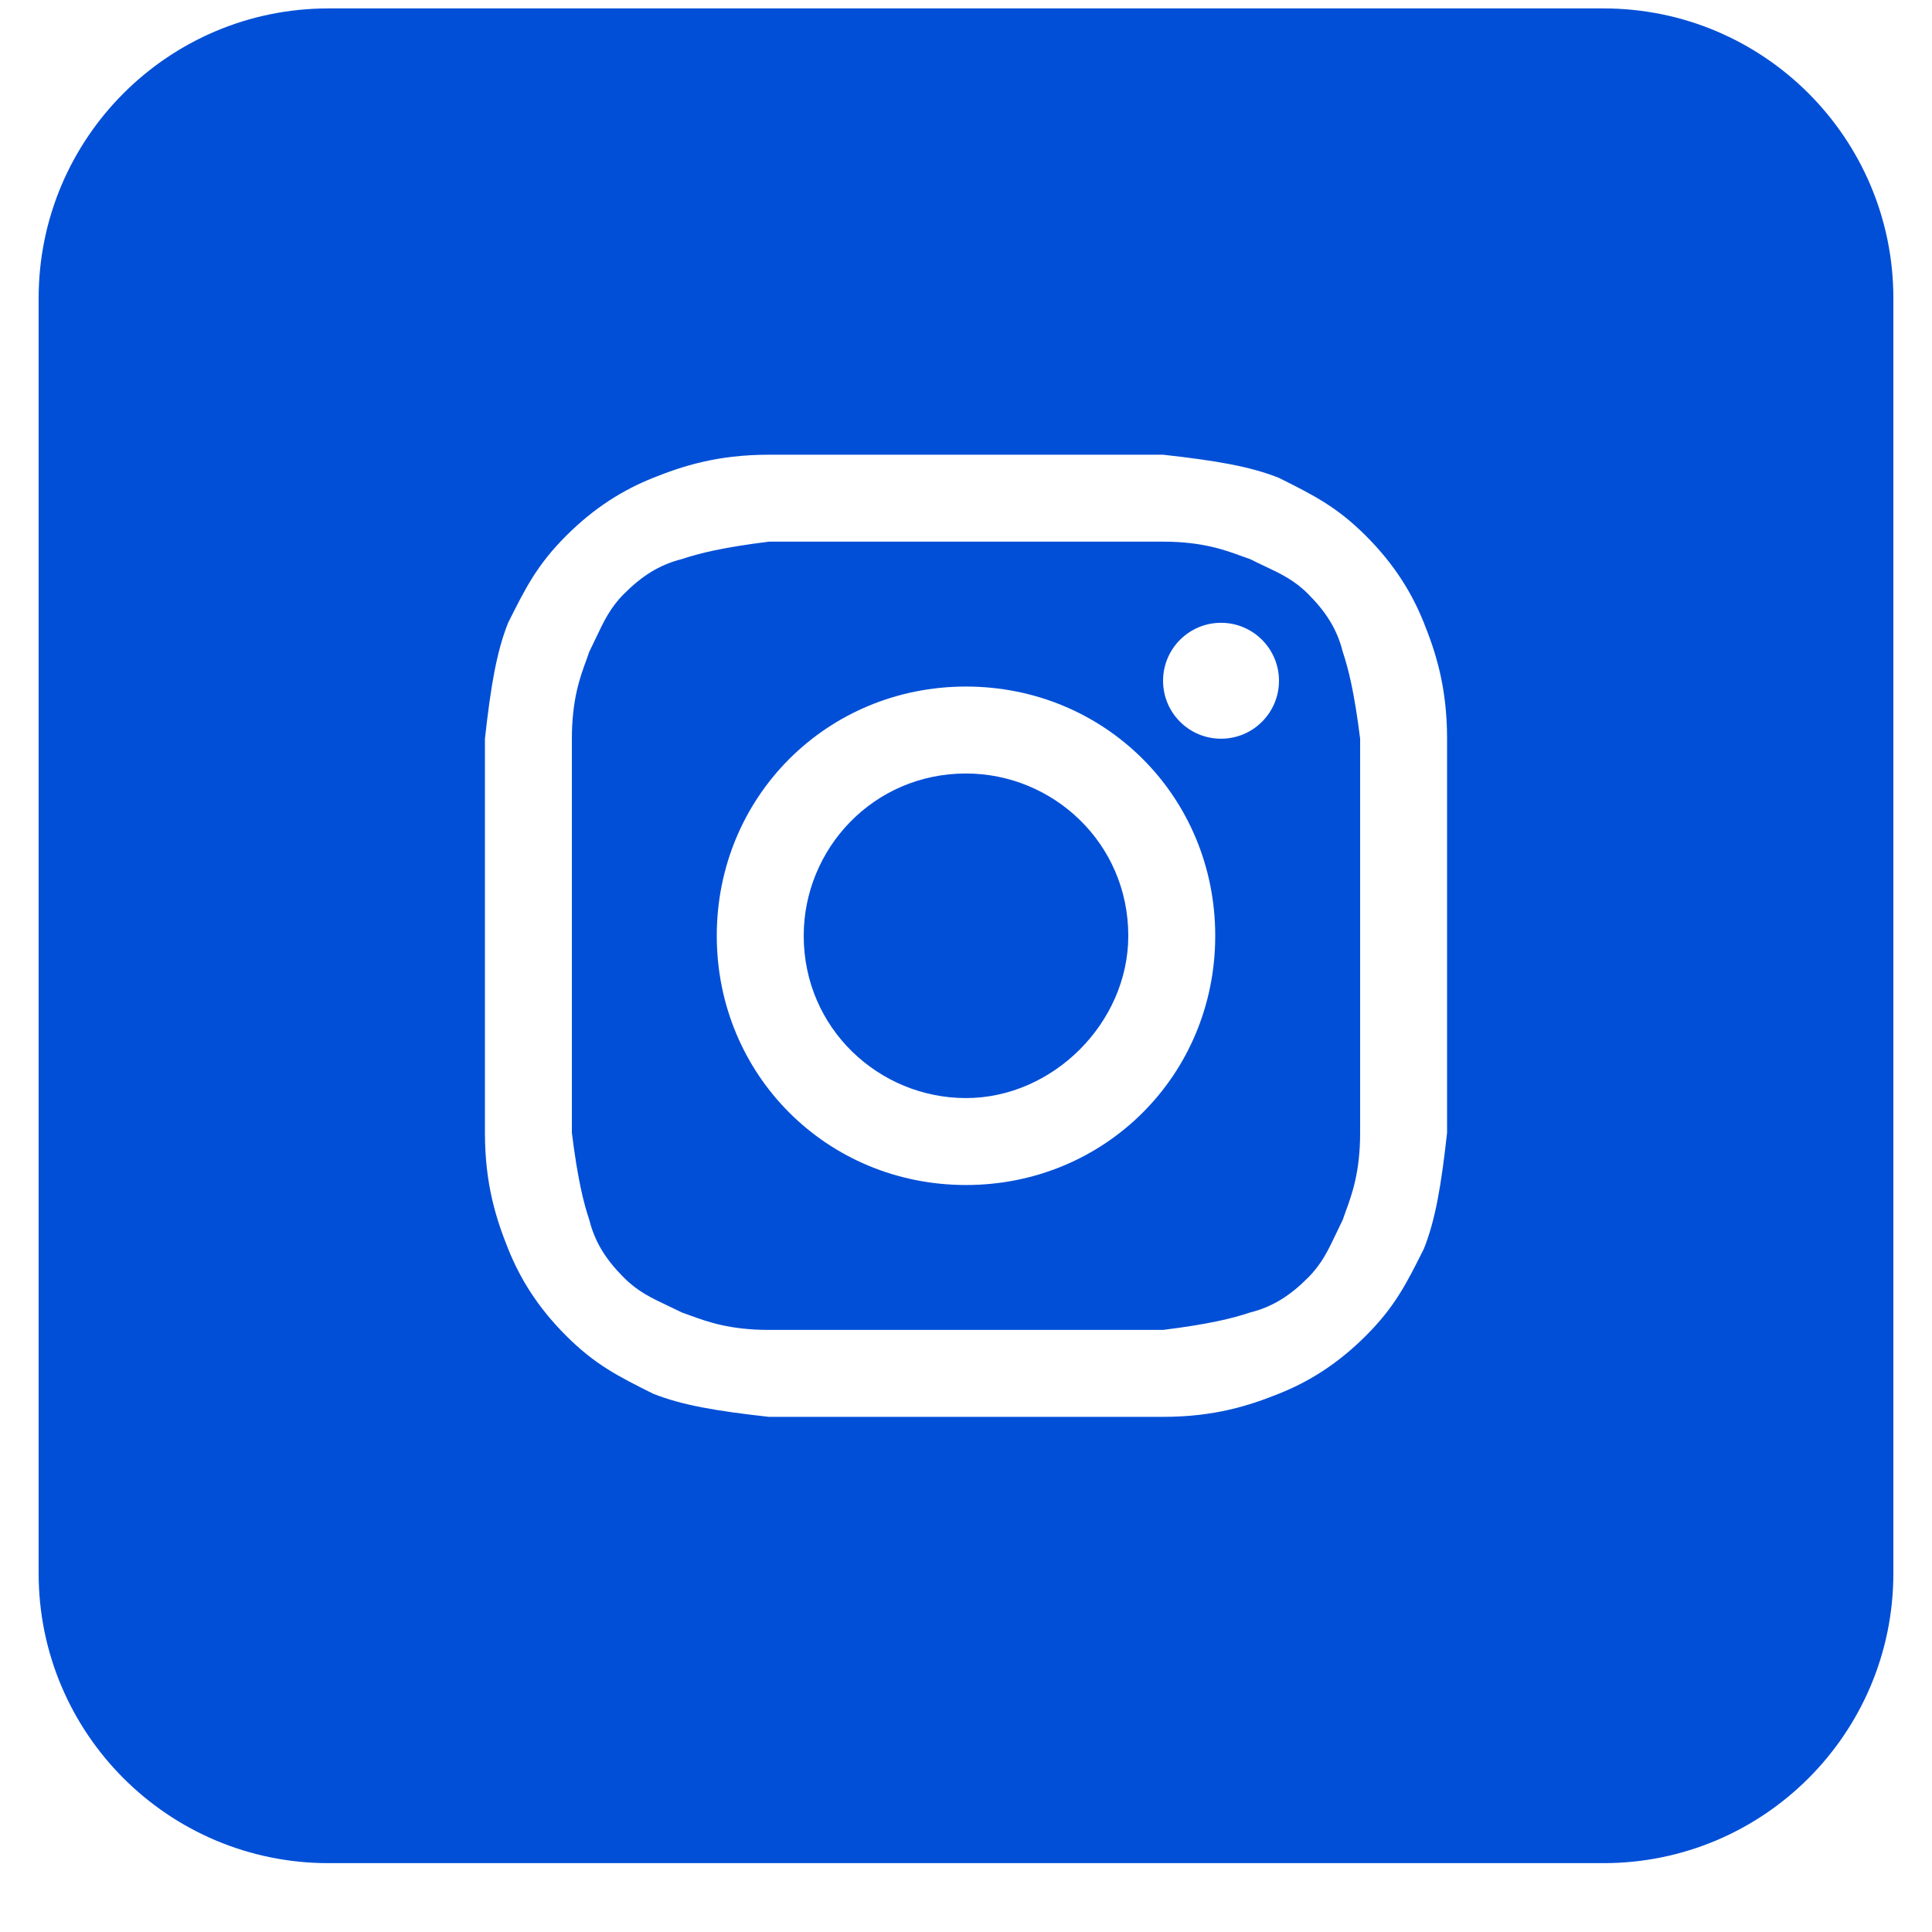<svg width="25" height="25" viewBox="0 0 25 25" fill="none" xmlns="http://www.w3.org/2000/svg">
<path d="M12.5 14.209C11.375 14.209 10.4 13.309 10.4 12.109C10.4 10.984 11.3 10.009 12.5 10.009C13.625 10.009 14.6 10.909 14.6 12.109C14.6 13.234 13.625 14.209 12.5 14.209Z" fill="#014FD7"/>
<path fill-rule="evenodd" clip-rule="evenodd" d="M15.05 7.009H9.95C9.35 7.084 9.05 7.159 8.825 7.234C8.525 7.309 8.3 7.459 8.075 7.684C7.897 7.862 7.813 8.04 7.711 8.256C7.684 8.312 7.656 8.372 7.625 8.434C7.613 8.469 7.6 8.506 7.586 8.545C7.507 8.759 7.4 9.052 7.4 9.559V14.659C7.475 15.259 7.55 15.559 7.625 15.784C7.7 16.084 7.85 16.309 8.075 16.534C8.253 16.712 8.431 16.797 8.646 16.898C8.703 16.925 8.762 16.953 8.825 16.984C8.86 16.996 8.896 17.009 8.936 17.024C9.15 17.102 9.443 17.209 9.95 17.209H15.05C15.65 17.134 15.95 17.059 16.175 16.984C16.475 16.909 16.7 16.759 16.925 16.534C17.103 16.356 17.187 16.178 17.289 15.963C17.316 15.906 17.344 15.847 17.375 15.784C17.387 15.75 17.4 15.713 17.414 15.674C17.493 15.459 17.6 15.167 17.6 14.659V9.559C17.525 8.959 17.45 8.659 17.375 8.434C17.3 8.134 17.15 7.909 16.925 7.684C16.747 7.506 16.569 7.422 16.354 7.321C16.297 7.294 16.238 7.266 16.175 7.234C16.14 7.223 16.104 7.209 16.064 7.195C15.85 7.117 15.557 7.009 15.05 7.009ZM12.5 8.884C10.7 8.884 9.275 10.309 9.275 12.109C9.275 13.909 10.7 15.334 12.5 15.334C14.3 15.334 15.725 13.909 15.725 12.109C15.725 10.309 14.3 8.884 12.5 8.884ZM16.55 8.809C16.55 9.224 16.214 9.559 15.8 9.559C15.386 9.559 15.05 9.224 15.05 8.809C15.05 8.395 15.386 8.059 15.8 8.059C16.214 8.059 16.55 8.395 16.55 8.809Z" fill="#014FD7"/>
<path fill-rule="evenodd" clip-rule="evenodd" d="M0.5 3.859C0.5 1.788 2.179 0.109 4.25 0.109H20.75C22.821 0.109 24.5 1.788 24.5 3.859V20.359C24.5 22.43 22.821 24.109 20.75 24.109H4.25C2.179 24.109 0.5 22.43 0.5 20.359V3.859ZM9.95 5.884H15.05C15.725 5.959 16.175 6.034 16.55 6.184C17 6.409 17.3 6.559 17.675 6.934C18.05 7.309 18.275 7.684 18.425 8.059C18.575 8.434 18.725 8.884 18.725 9.559V14.659C18.65 15.334 18.575 15.784 18.425 16.159C18.2 16.609 18.05 16.909 17.675 17.284C17.3 17.659 16.925 17.884 16.55 18.034C16.175 18.184 15.725 18.334 15.05 18.334H9.95C9.275 18.259 8.825 18.184 8.45 18.034C8 17.809 7.7 17.659 7.325 17.284C6.95 16.909 6.725 16.534 6.575 16.159C6.425 15.784 6.275 15.334 6.275 14.659V9.559C6.35 8.884 6.425 8.434 6.575 8.059C6.8 7.609 6.95 7.309 7.325 6.934C7.7 6.559 8.075 6.334 8.45 6.184C8.825 6.034 9.275 5.884 9.95 5.884Z" fill="#014FD7"/>
</svg>
